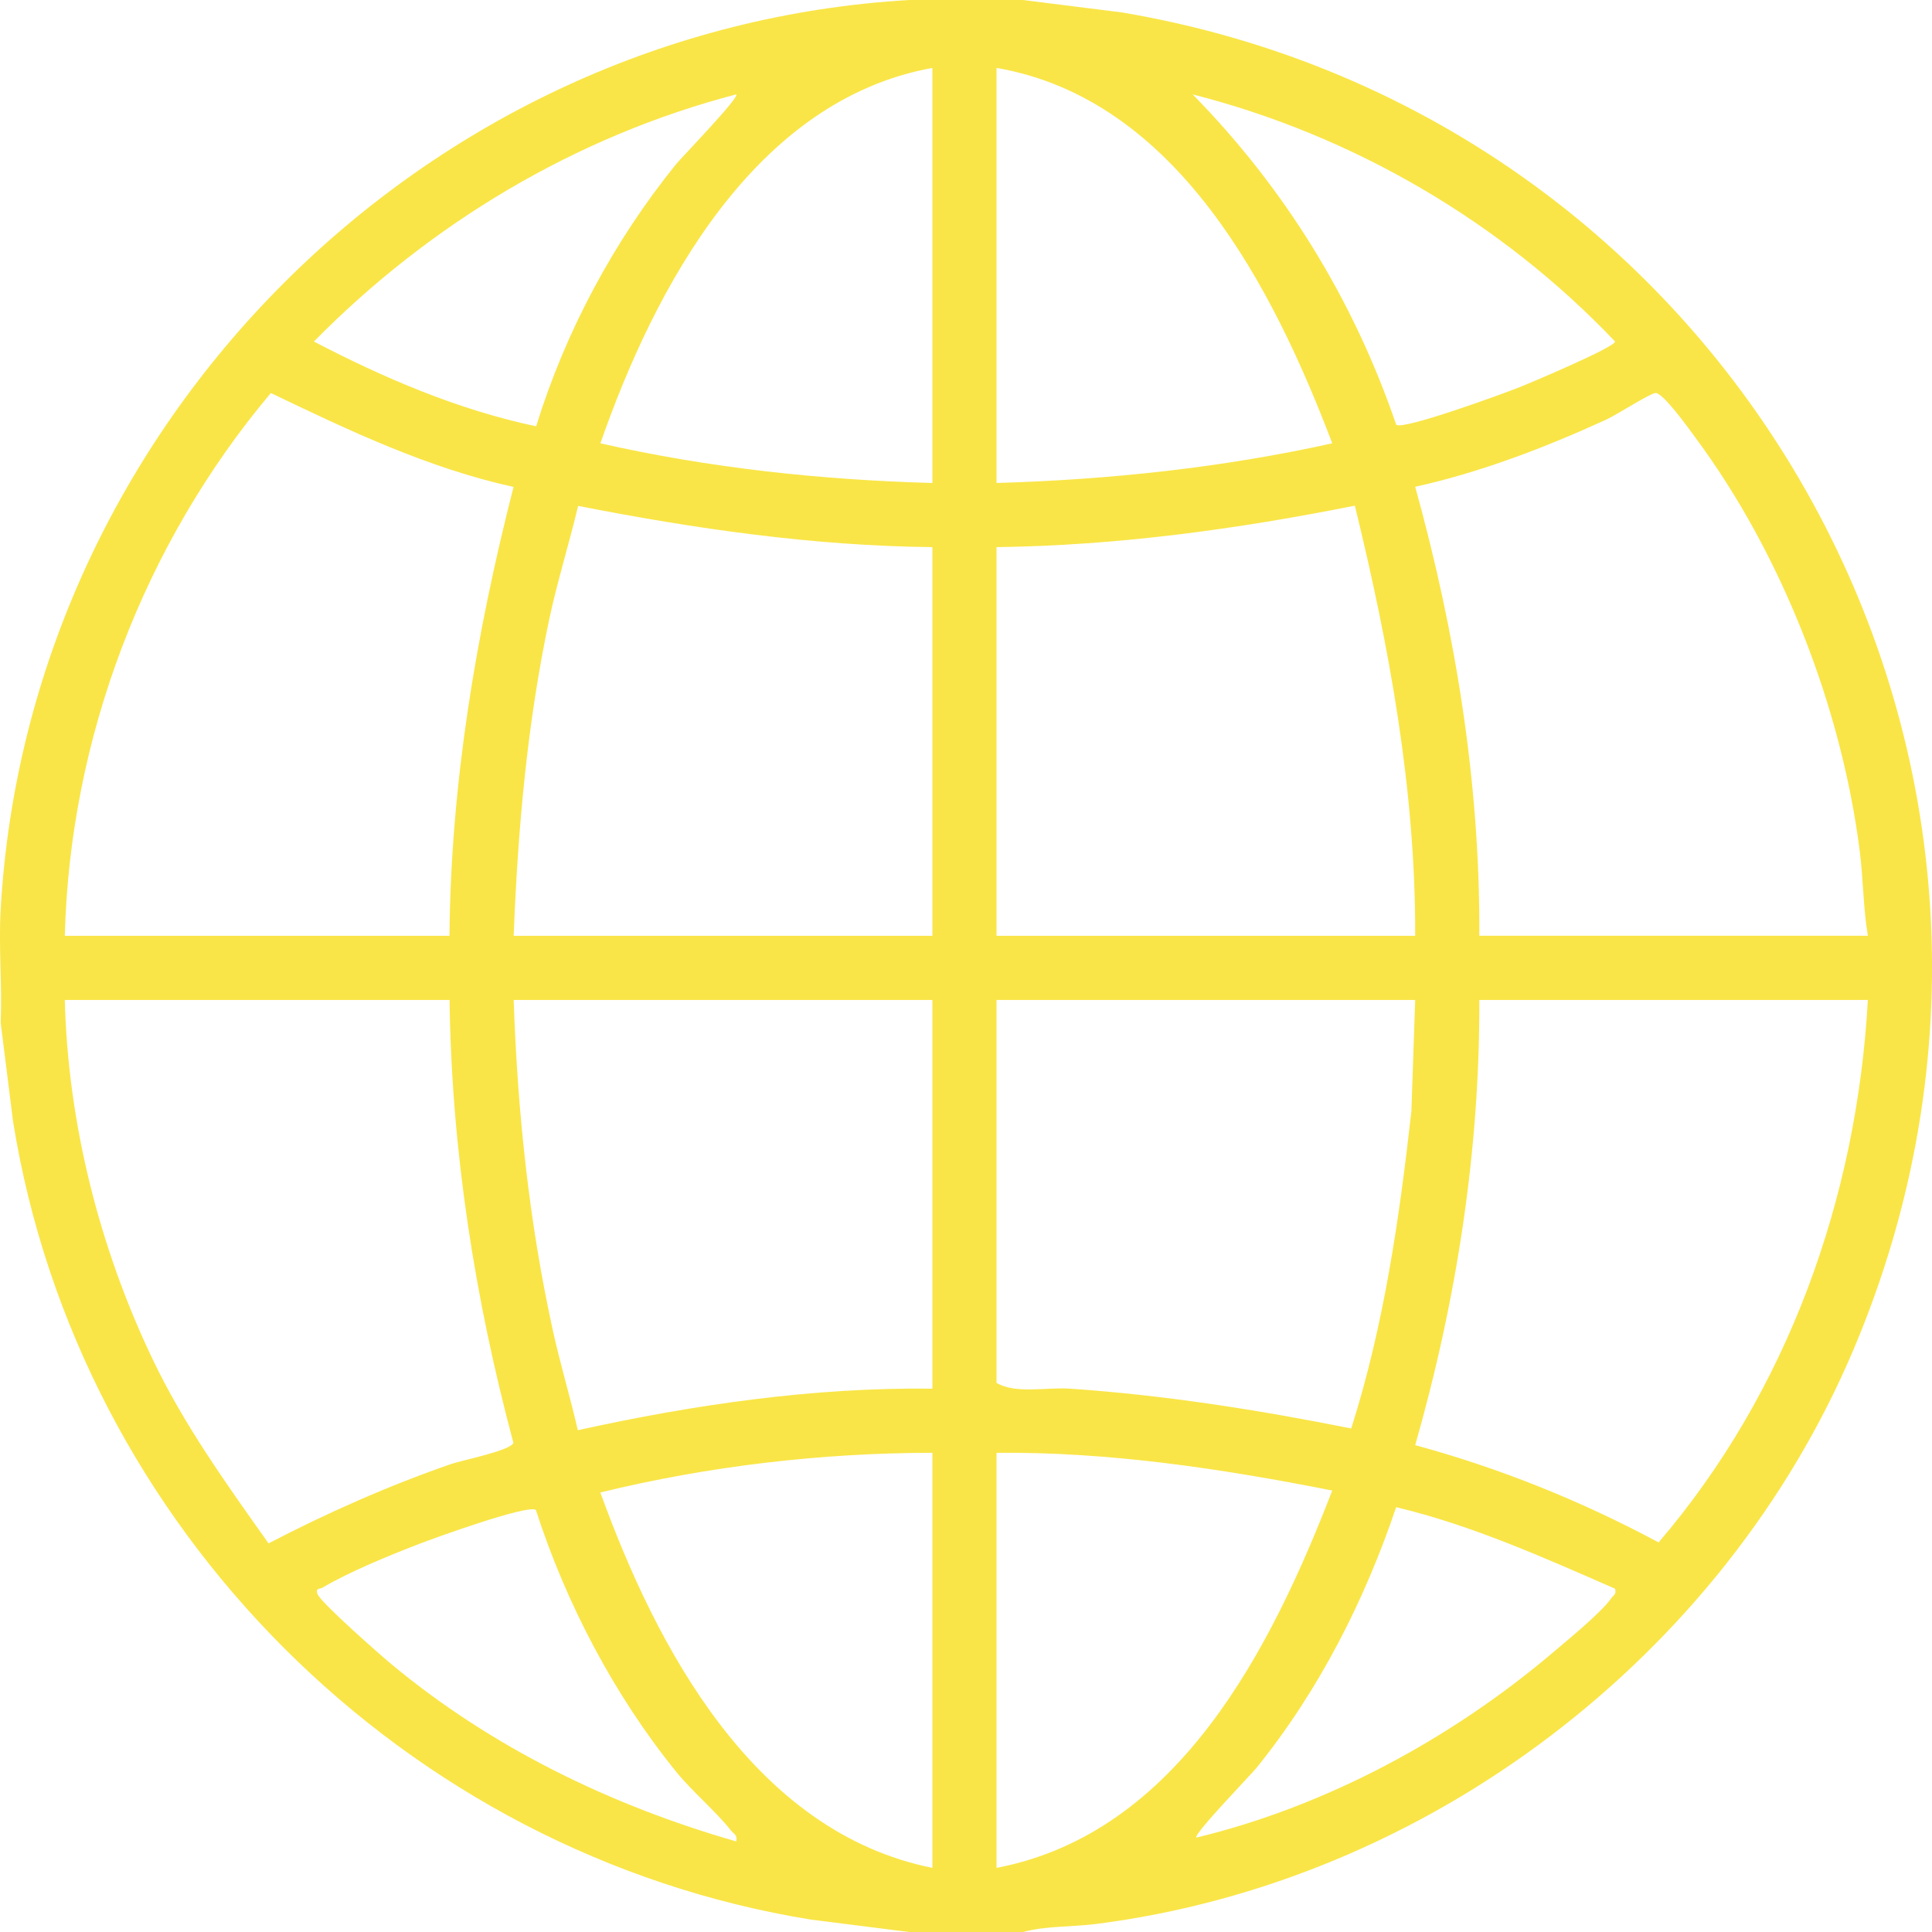 <svg width="26" height="26" viewBox="0 0 26 26" fill="none" xmlns="http://www.w3.org/2000/svg">
<g clip-path="url(#clip0_20_11)">
<path d="M13.766 0L15.096 0.167C23.409 1.569 28.269 10.312 24.943 18.163C23.195 22.291 19.212 25.324 14.749 25.892C14.43 25.933 14.073 25.916 13.765 26.001H12.242L10.912 25.833C5.453 24.948 1.053 20.562 0.176 15.093L0.009 13.762C0.03 13.258 -0.02 12.741 0.009 12.238C0.38 5.71 5.715 0.374 12.243 0H13.766ZM12.548 0.914C10.155 1.347 8.811 3.868 8.08 5.966C9.545 6.298 11.044 6.458 12.548 6.5V0.914ZM13.411 0.914V6.5C14.93 6.455 16.446 6.295 17.929 5.966C17.135 3.877 15.84 1.333 13.411 0.914ZM9.908 1.27C7.742 1.836 5.788 3.009 4.224 4.596C5.169 5.089 6.167 5.516 7.215 5.737C7.612 4.457 8.257 3.251 9.097 2.211C9.172 2.119 9.956 1.31 9.908 1.271V1.27ZM16.05 1.27C17.292 2.535 18.216 4.037 18.79 5.717C18.889 5.788 20.218 5.302 20.429 5.219C20.587 5.157 21.734 4.673 21.735 4.596C20.202 2.984 18.21 1.821 16.05 1.27ZM0.872 12.594H6.049C6.066 10.547 6.407 8.527 6.911 6.553C5.762 6.3 4.696 5.794 3.645 5.289C1.938 7.317 0.94 9.932 0.872 12.594V12.594ZM25.137 12.594C25.074 12.219 25.076 11.836 25.028 11.458C24.785 9.525 23.98 7.46 22.821 5.896C22.737 5.782 22.381 5.281 22.278 5.289C22.201 5.296 21.757 5.582 21.618 5.646C20.804 6.019 19.921 6.358 19.045 6.551C19.589 8.513 19.92 10.549 19.908 12.593H25.137V12.594ZM12.548 7.363C10.94 7.346 9.352 7.116 7.78 6.808C7.66 7.315 7.502 7.817 7.393 8.326C7.095 9.73 6.968 11.162 6.913 12.594H12.548V7.363ZM13.411 7.363V12.594H19.045C19.051 10.63 18.696 8.701 18.233 6.805C16.645 7.122 15.035 7.342 13.411 7.363ZM6.05 13.457H0.872C0.914 15.117 1.34 16.799 2.054 18.292C2.477 19.178 3.049 19.973 3.614 20.77C4.407 20.358 5.228 19.994 6.074 19.701C6.217 19.652 6.878 19.52 6.909 19.417C6.389 17.474 6.076 15.475 6.05 13.457ZM12.548 13.457H6.913C6.964 14.959 7.12 16.457 7.445 17.927C7.543 18.369 7.675 18.805 7.776 19.247C9.339 18.903 10.941 18.669 12.548 18.688V13.458V13.457ZM19.045 13.457H13.411V18.611C13.674 18.763 14.082 18.666 14.4 18.688C15.672 18.775 16.938 18.974 18.184 19.224C18.625 17.839 18.832 16.397 18.994 14.954L19.045 13.456V13.457ZM25.137 13.457H19.908C19.916 15.483 19.6 17.507 19.045 19.448C20.185 19.758 21.282 20.2 22.321 20.757C24.058 18.727 24.989 16.123 25.137 13.457H25.137ZM12.548 19.551C11.046 19.553 9.535 19.73 8.079 20.085C8.842 22.191 10.15 24.655 12.548 25.137V19.551ZM13.411 19.551V25.137C15.86 24.669 17.111 22.174 17.929 20.059C16.442 19.765 14.931 19.537 13.411 19.551ZM21.735 21.38C20.775 20.961 19.815 20.528 18.789 20.283C18.363 21.543 17.748 22.753 16.911 23.789C16.837 23.881 16.052 24.691 16.1 24.73C17.849 24.307 19.528 23.401 20.896 22.241C21.095 22.072 21.554 21.697 21.685 21.507C21.715 21.464 21.756 21.457 21.735 21.38V21.38ZM7.211 20.319C7.097 20.245 5.846 20.698 5.631 20.781C5.228 20.937 4.706 21.15 4.338 21.367C4.308 21.386 4.238 21.369 4.274 21.454C4.323 21.573 5.107 22.262 5.264 22.393C6.616 23.518 8.219 24.296 9.907 24.781C9.93 24.694 9.872 24.68 9.832 24.628C9.629 24.371 9.316 24.111 9.097 23.84C8.265 22.814 7.617 21.575 7.211 20.319Z" fill="#F9E547"/>
</g>
<defs>
<clipPath id="clip0_20_11">
<rect width="26" height="26" fill="white"/>
</clipPath>
</defs>
</svg>
